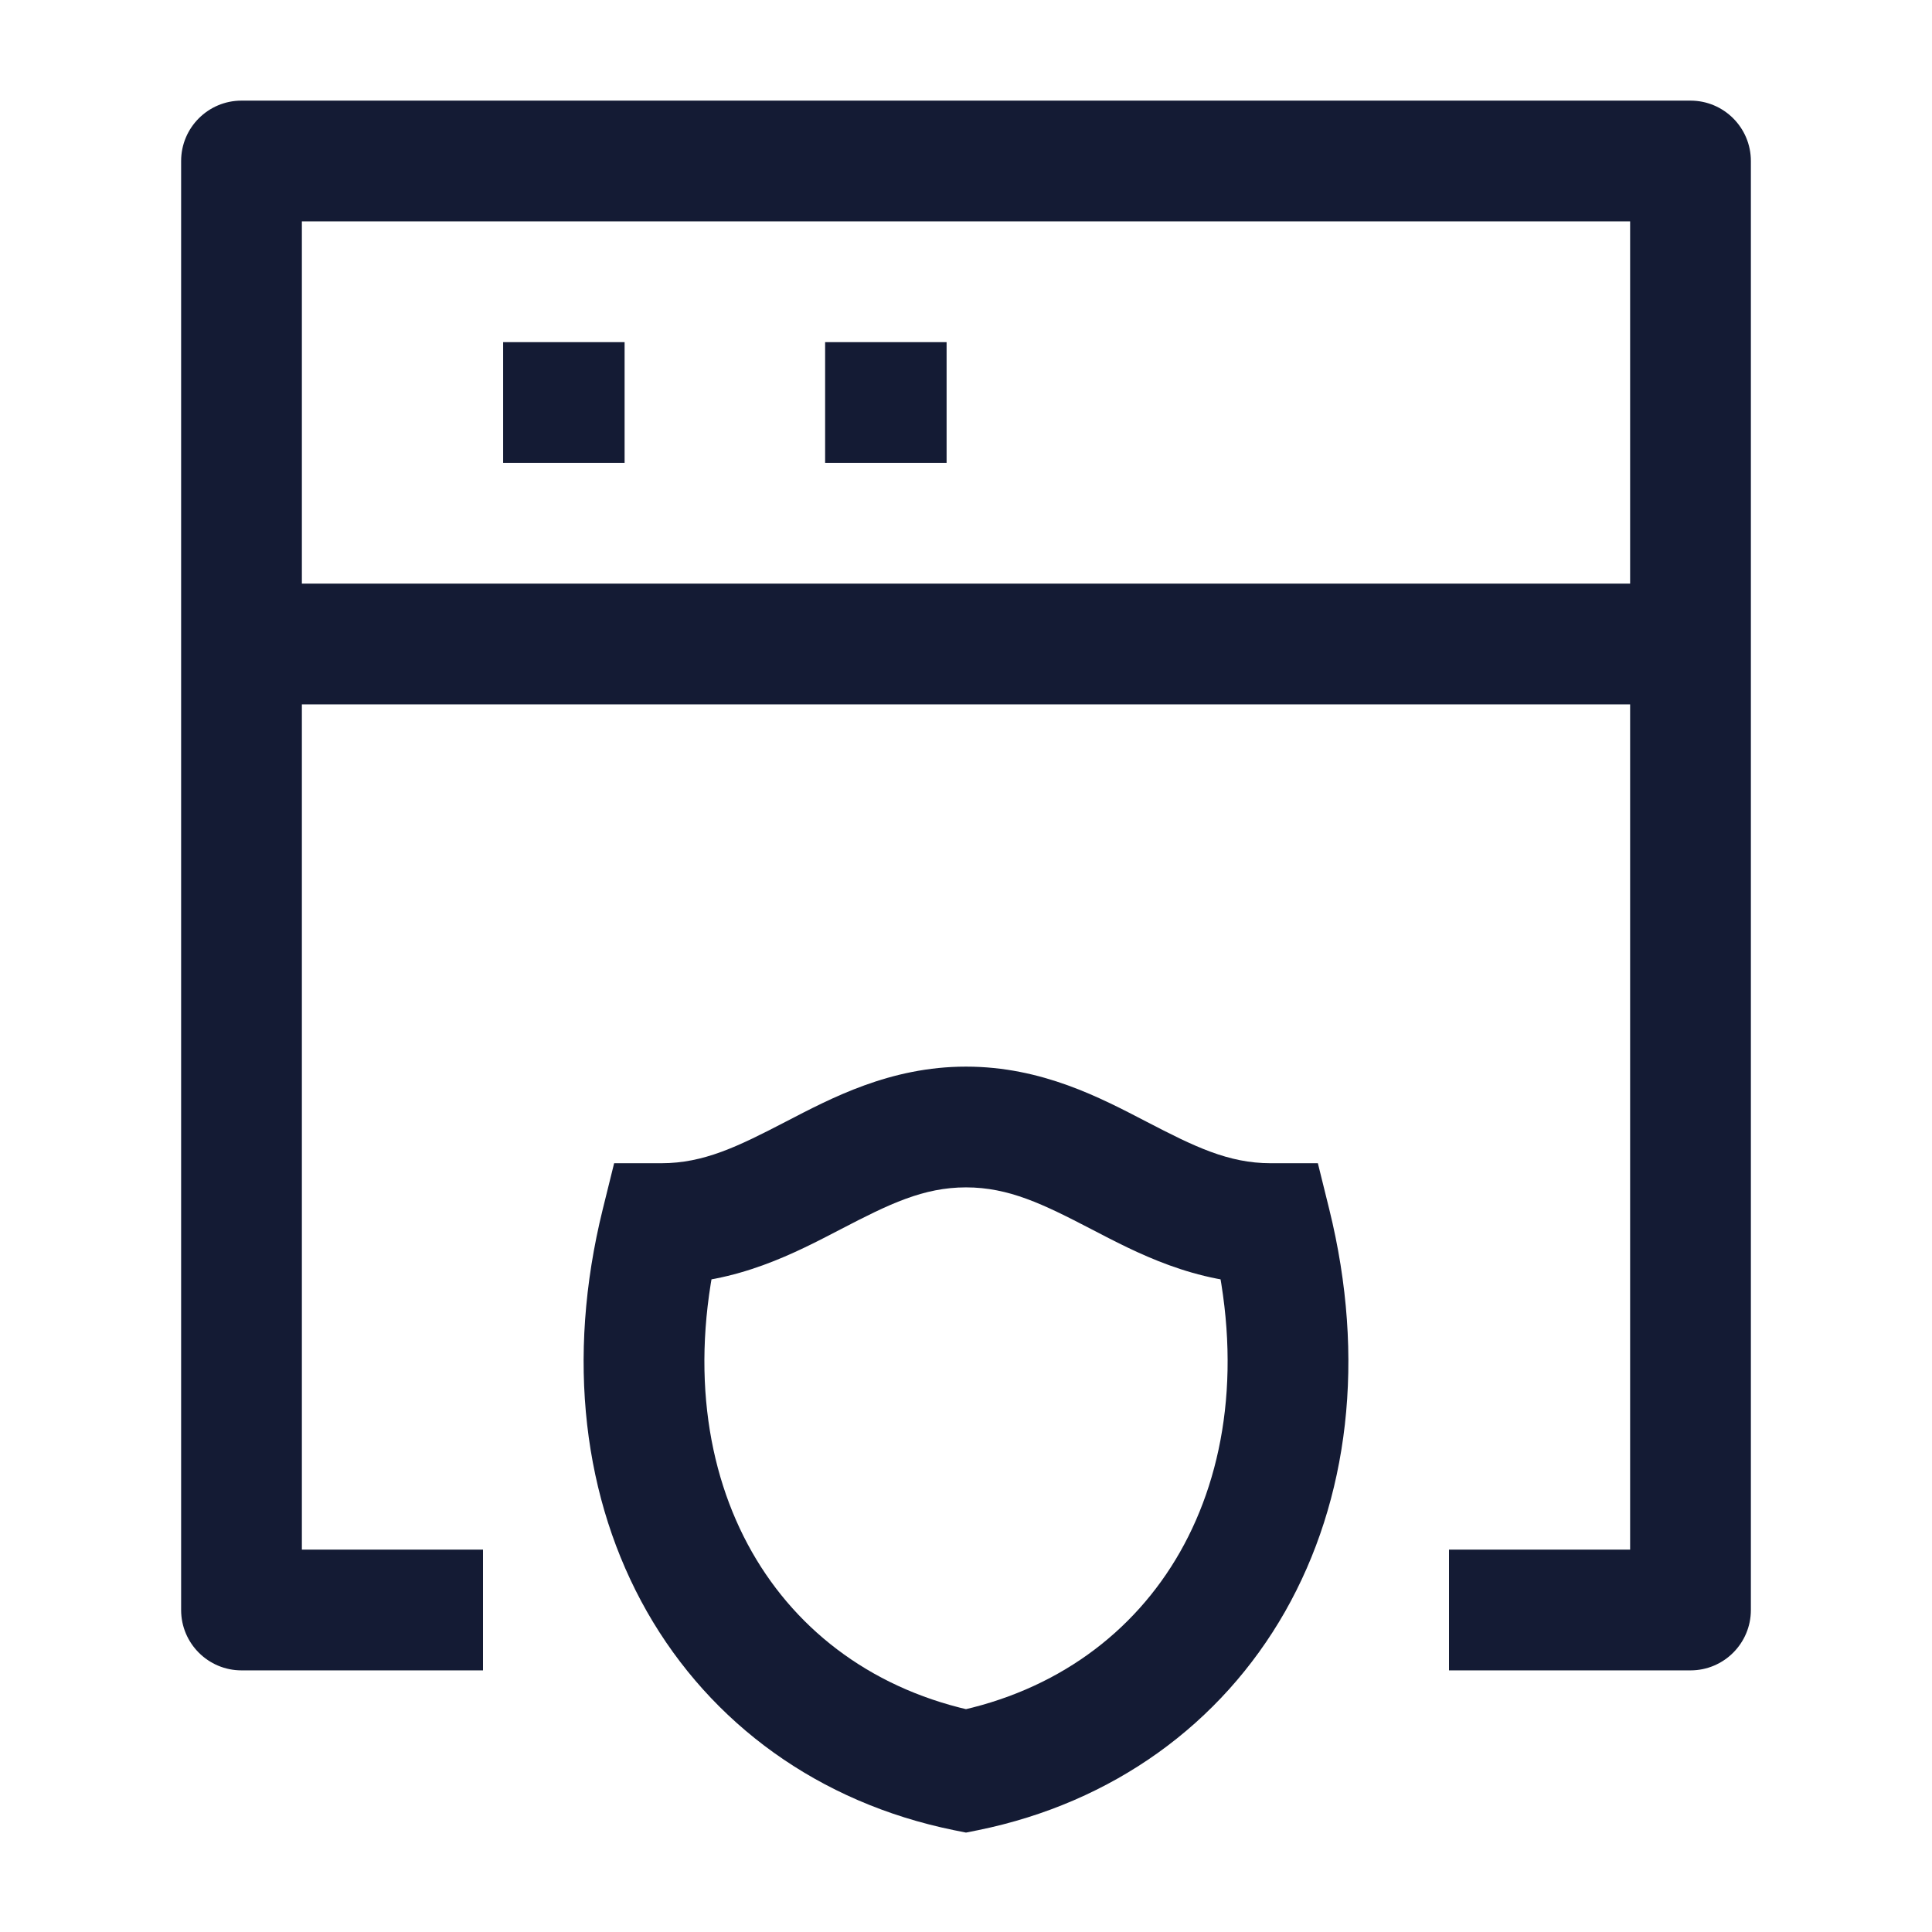<svg width="24" height="24" viewBox="0 0 24 24" fill="none" xmlns="http://www.w3.org/2000/svg">
<path d="M3 2V1.25C2.586 1.25 2.25 1.586 2.25 2H3ZM3 20H2.25C2.25 20.414 2.586 20.75 3 20.75V20ZM21 20V20.75C21.414 20.75 21.75 20.414 21.75 20H21ZM21 2H21.75C21.75 1.586 21.414 1.25 21 1.25V2ZM2.25 2V20H3.75V2H2.25ZM20.25 2V20H21.75V2H20.25ZM21 1.25H3V2.75H21V1.25ZM18 20.75H21V19.25H18V20.75ZM3 20.75H6V19.25H3V20.75Z" fill="#141B34"/>
<path d="M3 8H21" stroke="#141B34" stroke-width="1.5" stroke-linejoin="round"/>
<path d="M7 5H7.009" stroke="#141B34" stroke-width="1.5" stroke-linecap="square" stroke-linejoin="round"/>
<path d="M11 5H11.009" stroke="#141B34" stroke-width="1.5" stroke-linecap="square" stroke-linejoin="round"/>
<path d="M8.216 15.2V14.45H7.629L7.488 15.02L8.216 15.2ZM12 22L11.85 22.735L12 22.765L12.15 22.735L12 22ZM15.784 15.2L16.512 15.02L16.371 14.45H15.784V15.2ZM12 13.25C11.056 13.25 10.323 13.643 9.761 13.934C9.166 14.243 8.743 14.45 8.216 14.45V15.95C9.159 15.95 9.891 15.557 10.452 15.266C11.046 14.957 11.471 14.75 12 14.75V13.25ZM12.15 21.265C10.884 21.007 9.914 20.286 9.341 19.279C8.766 18.268 8.564 16.919 8.945 15.38L7.488 15.02C7.028 16.881 7.247 18.632 8.037 20.021C8.831 21.414 10.173 22.393 11.85 22.735L12.15 21.265ZM12 14.75C12.532 14.75 12.958 14.958 13.551 15.266C14.111 15.557 14.842 15.95 15.784 15.95V14.45C15.258 14.45 14.837 14.243 14.242 13.934C13.679 13.642 12.947 13.25 12 13.25V14.75ZM12.15 22.735C13.827 22.393 15.169 21.414 15.963 20.021C16.753 18.632 16.972 16.881 16.512 15.02L15.056 15.38C15.436 16.919 15.234 18.268 14.659 19.279C14.086 20.286 13.116 21.007 11.85 21.265L12.15 22.735Z" fill="#141B34"/>
</svg>
